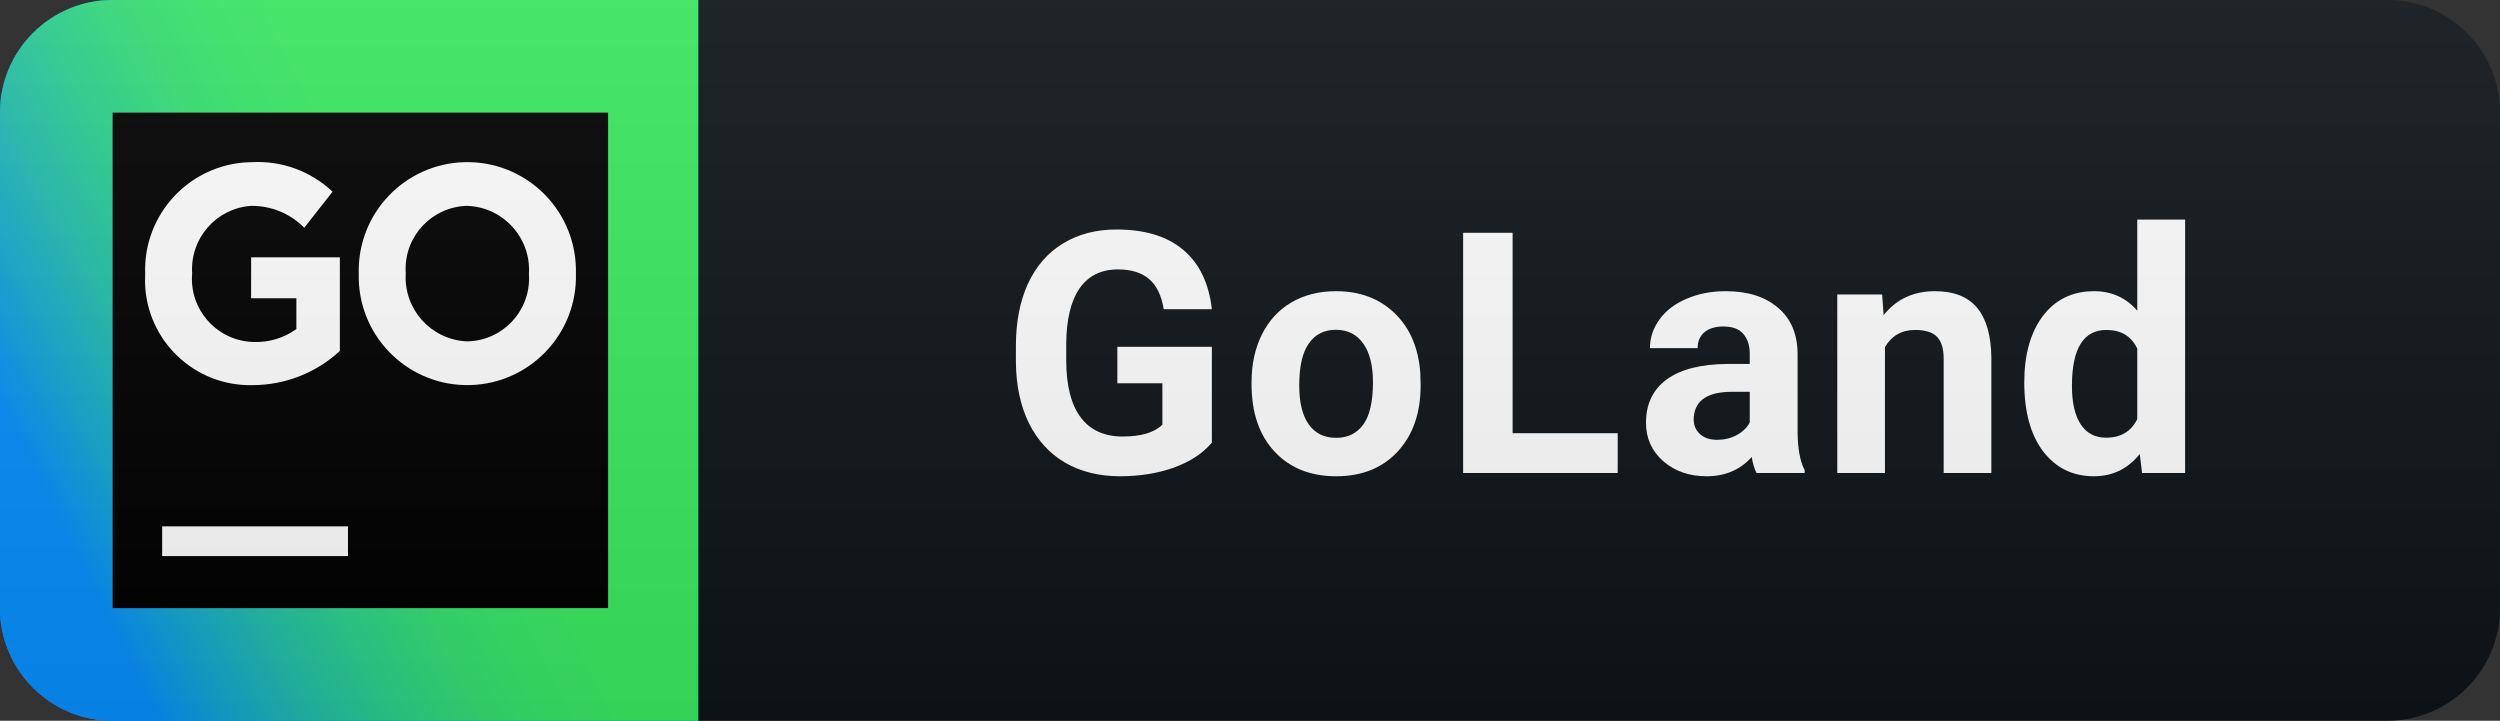 <svg width="111" height="32" viewBox="0 0 111 32" fill="none" xmlns="http://www.w3.org/2000/svg">
<rect x="0" y="0" width="111" height="32" fill="#333333" stroke="none"/>
<path d="M106 0H31V32H106C108.761 32 111 29.761 111 27V5C111 2.239 108.761 0 106 0Z" fill="#0F1418"/>
<path d="M31 0H5C2.239 0 0 2.239 0 5V27C0 29.761 2.239 32 5 32H31V0Z" fill="#078EFC"/>
<path d="M31 0H5C2.239 0 0 2.239 0 5V27C0 29.761 2.239 32 5 32H31V0Z" fill="url(#paint0_linear)"/>
<path d="M27 5H5V27H27V5Z" fill="black"/>
<path d="M15.45 23.37H7.2V24.69H15.45V23.37Z" fill="white"/>
<path d="M6.445 12.176V12.149C6.355 9.507 8.425 7.291 11.068 7.202C11.113 7.2 11.157 7.199 11.202 7.199C12.519 7.132 13.807 7.606 14.766 8.512L13.508 10.112C12.884 9.477 12.027 9.126 11.136 9.141C9.598 9.254 8.437 10.583 8.531 12.123V12.15C8.403 13.692 9.549 15.047 11.091 15.175C11.154 15.18 11.217 15.184 11.28 15.185C11.952 15.205 12.612 15.003 13.159 14.61V13.243H11.15V11.425H15.09V15.581C14.035 16.557 12.652 17.099 11.215 17.1C8.639 17.161 6.501 15.122 6.439 12.546C6.437 12.423 6.439 12.299 6.445 12.176Z" fill="white"/>
<path d="M15.929 12.176V12.149C15.858 9.486 17.959 7.271 20.622 7.2C23.285 7.13 25.5 9.231 25.57 11.894C25.572 11.97 25.572 12.046 25.571 12.122V12.149C25.641 14.812 23.54 17.027 20.877 17.097C18.215 17.168 15.999 15.067 15.929 12.404C15.927 12.328 15.927 12.252 15.929 12.176ZM23.485 12.176V12.149C23.578 10.582 22.382 9.237 20.815 9.144C20.789 9.142 20.763 9.141 20.736 9.14C19.191 9.179 17.971 10.463 18.01 12.008C18.011 12.046 18.012 12.084 18.015 12.122V12.149C17.922 13.716 19.117 15.061 20.684 15.154C20.711 15.155 20.736 15.156 20.763 15.157C22.308 15.118 23.529 13.835 23.49 12.29C23.489 12.252 23.487 12.213 23.485 12.176Z" fill="white"/>
<path d="M53.807 19.652C53.411 20.126 52.852 20.495 52.13 20.758C51.407 21.017 50.606 21.146 49.727 21.146C48.804 21.146 47.994 20.946 47.296 20.546C46.602 20.141 46.065 19.555 45.684 18.788C45.308 18.021 45.115 17.121 45.106 16.085V15.36C45.106 14.296 45.284 13.376 45.64 12.599C46.002 11.818 46.519 11.222 47.193 10.812C47.872 10.397 48.665 10.19 49.573 10.19C50.838 10.19 51.827 10.492 52.54 11.098C53.253 11.698 53.675 12.575 53.807 13.727H51.668C51.571 13.117 51.353 12.67 51.016 12.387C50.684 12.104 50.225 11.962 49.639 11.962C48.892 11.962 48.323 12.243 47.933 12.804C47.542 13.366 47.344 14.201 47.34 15.309V15.99C47.34 17.108 47.552 17.953 47.977 18.524C48.402 19.096 49.024 19.381 49.844 19.381C50.67 19.381 51.258 19.206 51.61 18.854V17.016H49.61V15.397H53.807V19.652ZM55.569 16.964C55.569 16.178 55.72 15.477 56.023 14.862C56.326 14.247 56.76 13.771 57.327 13.434C57.898 13.097 58.56 12.929 59.312 12.929C60.381 12.929 61.252 13.256 61.926 13.91C62.605 14.565 62.983 15.453 63.062 16.576L63.076 17.118C63.076 18.334 62.737 19.311 62.058 20.048C61.379 20.78 60.469 21.146 59.326 21.146C58.184 21.146 57.27 20.78 56.587 20.048C55.908 19.315 55.569 18.319 55.569 17.06V16.964ZM57.686 17.118C57.686 17.87 57.827 18.446 58.11 18.847C58.394 19.242 58.799 19.44 59.326 19.44C59.839 19.44 60.239 19.245 60.527 18.854C60.815 18.459 60.959 17.829 60.959 16.964C60.959 16.227 60.815 15.656 60.527 15.251C60.239 14.845 59.834 14.643 59.312 14.643C58.794 14.643 58.394 14.845 58.11 15.251C57.827 15.651 57.686 16.273 57.686 17.118ZM67.16 19.235H71.826V21H64.963V10.336H67.16V19.235ZM77.989 21C77.892 20.81 77.821 20.573 77.777 20.29C77.264 20.861 76.598 21.146 75.778 21.146C75.001 21.146 74.357 20.922 73.844 20.473C73.336 20.023 73.082 19.457 73.082 18.773C73.082 17.934 73.392 17.289 74.012 16.84C74.637 16.391 75.538 16.164 76.715 16.159H77.689V15.705C77.689 15.338 77.594 15.045 77.403 14.826C77.218 14.606 76.922 14.496 76.517 14.496C76.161 14.496 75.88 14.582 75.675 14.752C75.475 14.923 75.375 15.158 75.375 15.456H73.258C73.258 14.997 73.4 14.572 73.683 14.181C73.966 13.79 74.366 13.485 74.884 13.266C75.401 13.041 75.983 12.929 76.627 12.929C77.604 12.929 78.378 13.175 78.949 13.668C79.525 14.157 79.813 14.845 79.813 15.734V19.169C79.818 19.921 79.923 20.49 80.128 20.875V21H77.989ZM76.239 19.528C76.551 19.528 76.84 19.459 77.103 19.323C77.367 19.181 77.562 18.993 77.689 18.759V17.396H76.898C75.838 17.396 75.275 17.763 75.206 18.495L75.199 18.62C75.199 18.883 75.292 19.101 75.477 19.271C75.663 19.442 75.917 19.528 76.239 19.528ZM83.567 13.075L83.633 13.991C84.2 13.283 84.959 12.929 85.911 12.929C86.751 12.929 87.376 13.175 87.786 13.668C88.196 14.162 88.406 14.899 88.416 15.88V21H86.299V15.932C86.299 15.482 86.202 15.158 86.006 14.957C85.811 14.752 85.486 14.65 85.032 14.65C84.436 14.65 83.99 14.904 83.692 15.412V21H81.575V13.075H83.567ZM89.878 16.979C89.878 15.744 90.154 14.76 90.705 14.027C91.262 13.295 92.021 12.929 92.983 12.929C93.755 12.929 94.392 13.217 94.895 13.793V9.75H97.019V21H95.107L95.005 20.158C94.477 20.817 93.799 21.146 92.969 21.146C92.036 21.146 91.286 20.78 90.72 20.048C90.159 19.311 89.878 18.288 89.878 16.979ZM91.994 17.133C91.994 17.875 92.124 18.444 92.383 18.839C92.641 19.235 93.017 19.433 93.51 19.433C94.165 19.433 94.626 19.157 94.895 18.605V15.477C94.631 14.926 94.175 14.65 93.525 14.65C92.505 14.65 91.994 15.477 91.994 17.133Z" fill="white"/>
<path d="M106 0H5C2.239 0 0 2.239 0 5V27C0 29.761 2.239 32 5 32H106C108.761 32 111 29.761 111 27V5C111 2.239 108.761 0 106 0Z" fill="url(#paint1_linear)"/>
<defs>
<linearGradient id="paint0_linear" x1="4.307" y1="26.864" x2="29.779" y2="14.374" gradientUnits="userSpaceOnUse">
<stop stop-color="#078EFC"/>
<stop offset="0.106" stop-color="#15A7D3"/>
<stop offset="0.228" stop-color="#23BFAA"/>
<stop offset="0.348" stop-color="#2DD28B"/>
<stop offset="0.463" stop-color="#35DF74"/>
<stop offset="0.573" stop-color="#39E767"/>
<stop offset="0.67" stop-color="#3BEA62"/>
</linearGradient>
<linearGradient id="paint1_linear" x1="0" y1="0" x2="0" y2="32" gradientUnits="userSpaceOnUse">
<stop stop-color="#BBBBBB" stop-opacity="0.1"/>
<stop offset="1" stop-opacity="0.1"/>
</linearGradient>
</defs>
</svg>
